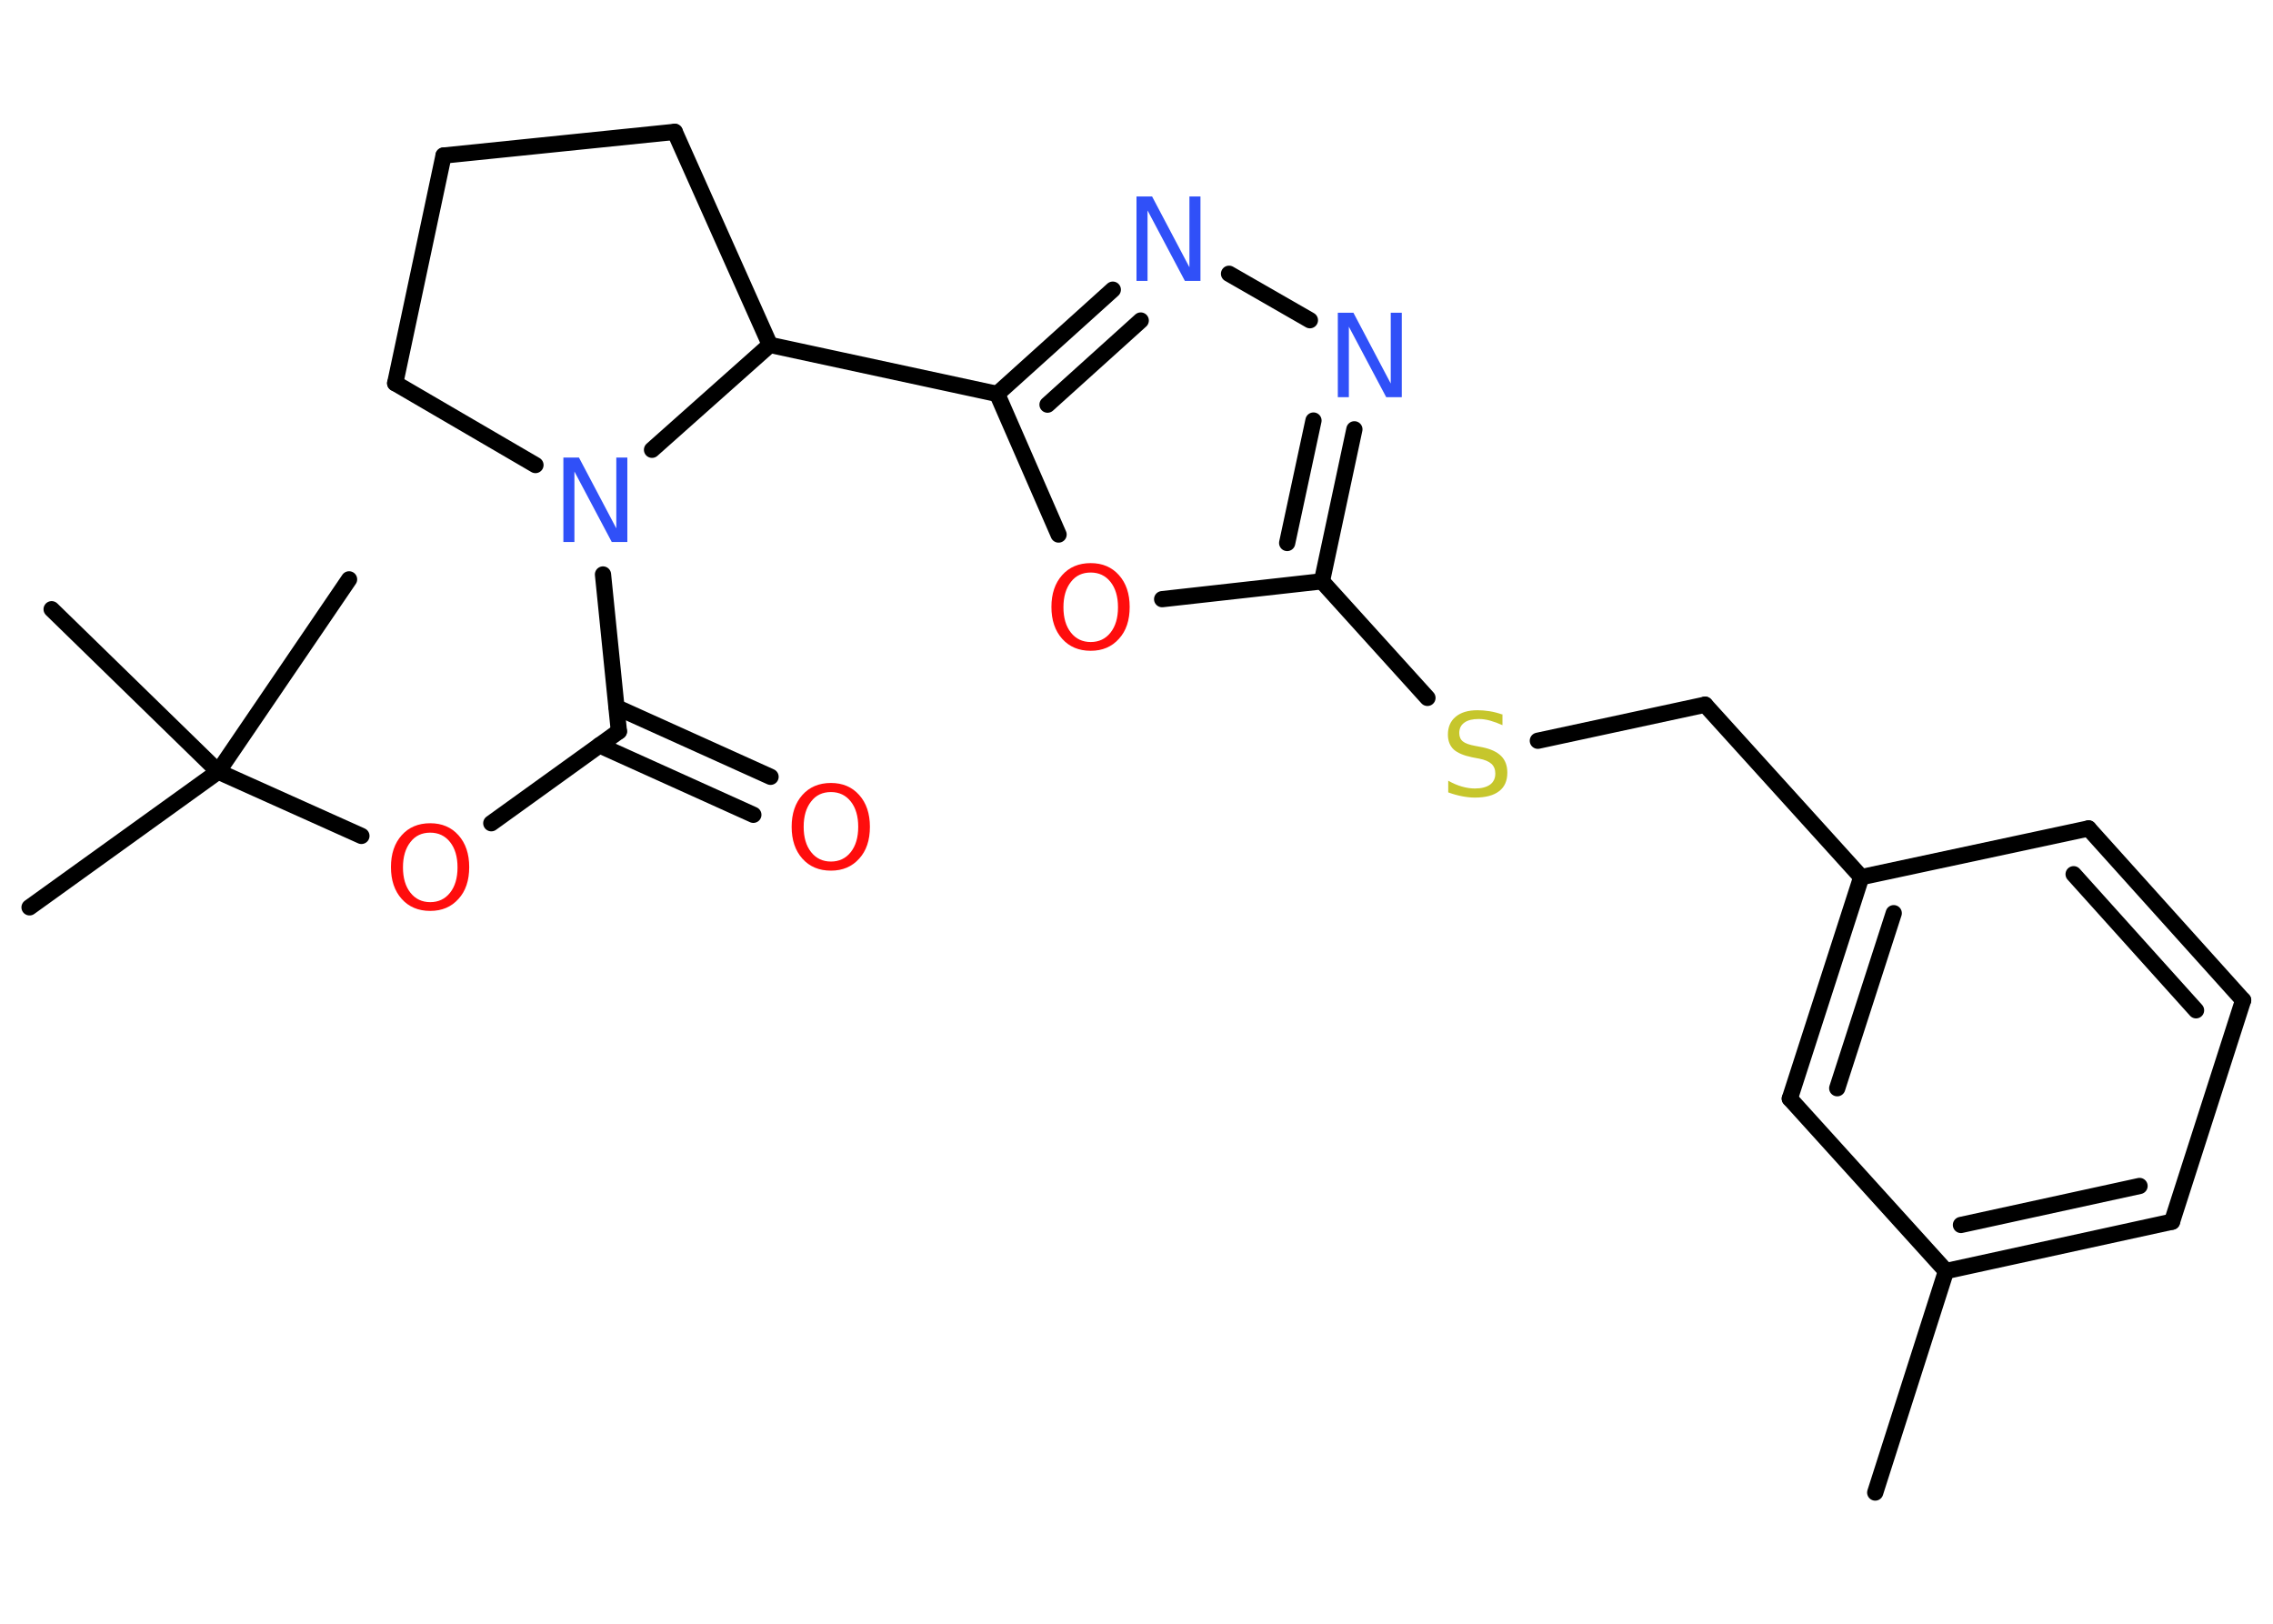 <?xml version='1.0' encoding='UTF-8'?>
<!DOCTYPE svg PUBLIC "-//W3C//DTD SVG 1.1//EN" "http://www.w3.org/Graphics/SVG/1.1/DTD/svg11.dtd">
<svg version='1.2' xmlns='http://www.w3.org/2000/svg' xmlns:xlink='http://www.w3.org/1999/xlink' width='70.0mm' height='50.0mm' viewBox='0 0 70.0 50.0'>
  <desc>Generated by the Chemistry Development Kit (http://github.com/cdk)</desc>
  <g stroke-linecap='round' stroke-linejoin='round' stroke='#000000' stroke-width='.5' fill='#FF0D0D'>
    <rect x='.0' y='.0' width='70.0' height='50.0' fill='#FFFFFF' stroke='none'/>
    <g id='mol1' class='mol'>
      <line id='mol1bnd1' class='bond' x1='57.75' y1='45.96' x2='59.93' y2='39.14'/>
      <g id='mol1bnd2' class='bond'>
        <line x1='59.93' y1='39.14' x2='66.89' y2='37.62'/>
        <line x1='60.39' y1='37.72' x2='65.89' y2='36.52'/>
      </g>
      <line id='mol1bnd3' class='bond' x1='66.89' y1='37.62' x2='69.08' y2='30.8'/>
      <g id='mol1bnd4' class='bond'>
        <line x1='69.08' y1='30.8' x2='64.32' y2='25.51'/>
        <line x1='67.63' y1='31.11' x2='63.86' y2='26.92'/>
      </g>
      <line id='mol1bnd5' class='bond' x1='64.32' y1='25.51' x2='57.32' y2='27.01'/>
      <line id='mol1bnd6' class='bond' x1='57.32' y1='27.01' x2='52.51' y2='21.7'/>
      <line id='mol1bnd7' class='bond' x1='52.51' y1='21.7' x2='47.36' y2='22.81'/>
      <line id='mol1bnd8' class='bond' x1='43.96' y1='21.49' x2='40.71' y2='17.9'/>
      <g id='mol1bnd9' class='bond'>
        <line x1='40.71' y1='17.9' x2='41.71' y2='13.22'/>
        <line x1='39.64' y1='16.72' x2='40.45' y2='12.95'/>
      </g>
      <line id='mol1bnd10' class='bond' x1='40.34' y1='9.86' x2='37.85' y2='8.43'/>
      <g id='mol1bnd11' class='bond'>
        <line x1='34.27' y1='8.92' x2='30.71' y2='12.13'/>
        <line x1='35.13' y1='9.87' x2='32.26' y2='12.46'/>
      </g>
      <line id='mol1bnd12' class='bond' x1='30.71' y1='12.13' x2='23.71' y2='10.62'/>
      <line id='mol1bnd13' class='bond' x1='23.71' y1='10.62' x2='20.78' y2='4.06'/>
      <line id='mol1bnd14' class='bond' x1='20.78' y1='4.06' x2='13.66' y2='4.79'/>
      <line id='mol1bnd15' class='bond' x1='13.66' y1='4.79' x2='12.17' y2='11.8'/>
      <line id='mol1bnd16' class='bond' x1='12.17' y1='11.8' x2='16.49' y2='14.32'/>
      <line id='mol1bnd17' class='bond' x1='23.71' y1='10.62' x2='20.08' y2='13.85'/>
      <line id='mol1bnd18' class='bond' x1='18.57' y1='17.69' x2='19.06' y2='22.52'/>
      <g id='mol1bnd19' class='bond'>
        <line x1='18.99' y1='21.78' x2='23.73' y2='23.92'/>
        <line x1='18.46' y1='22.95' x2='23.2' y2='25.09'/>
      </g>
      <line id='mol1bnd20' class='bond' x1='19.06' y1='22.52' x2='15.13' y2='25.35'/>
      <line id='mol1bnd21' class='bond' x1='11.13' y1='25.74' x2='6.72' y2='23.76'/>
      <line id='mol1bnd22' class='bond' x1='6.72' y1='23.76' x2='.91' y2='27.94'/>
      <line id='mol1bnd23' class='bond' x1='6.72' y1='23.76' x2='10.75' y2='17.84'/>
      <line id='mol1bnd24' class='bond' x1='6.72' y1='23.76' x2='1.59' y2='18.76'/>
      <line id='mol1bnd25' class='bond' x1='30.71' y1='12.13' x2='32.6' y2='16.46'/>
      <line id='mol1bnd26' class='bond' x1='40.71' y1='17.9' x2='35.79' y2='18.45'/>
      <g id='mol1bnd27' class='bond'>
        <line x1='57.32' y1='27.01' x2='55.12' y2='33.83'/>
        <line x1='58.32' y1='28.12' x2='56.58' y2='33.51'/>
      </g>
      <line id='mol1bnd28' class='bond' x1='59.93' y1='39.14' x2='55.12' y2='33.83'/>
      <path id='mol1atm8' class='atom' d='M46.27 21.99v.34q-.2 -.09 -.38 -.14q-.18 -.05 -.35 -.05q-.29 .0 -.44 .11q-.16 .11 -.16 .32q.0 .17 .11 .26q.11 .09 .39 .14l.21 .04q.39 .08 .58 .27q.19 .19 .19 .51q.0 .38 -.25 .57q-.25 .2 -.75 .2q-.18 .0 -.39 -.04q-.21 -.04 -.43 -.12v-.36q.21 .12 .42 .18q.21 .06 .4 .06q.3 .0 .47 -.12q.16 -.12 .16 -.34q.0 -.19 -.12 -.3q-.12 -.11 -.38 -.16l-.21 -.04q-.39 -.08 -.57 -.24q-.18 -.17 -.18 -.46q.0 -.35 .24 -.55q.24 -.2 .67 -.2q.18 .0 .37 .03q.19 .03 .39 .1z' stroke='none' fill='#C6C62C'/>
      <path id='mol1atm10' class='atom' d='M41.21 9.63h.47l1.15 2.18v-2.18h.34v2.6h-.48l-1.15 -2.17v2.17h-.34v-2.6z' stroke='none' fill='#3050F8'/>
      <path id='mol1atm11' class='atom' d='M35.01 6.05h.47l1.15 2.18v-2.18h.34v2.6h-.48l-1.15 -2.17v2.17h-.34v-2.6z' stroke='none' fill='#3050F8'/>
      <path id='mol1atm17' class='atom' d='M17.36 14.09h.47l1.15 2.18v-2.18h.34v2.6h-.48l-1.15 -2.17v2.17h-.34v-2.6z' stroke='none' fill='#3050F8'/>
      <path id='mol1atm19' class='atom' d='M25.59 24.39q-.39 .0 -.61 .29q-.23 .29 -.23 .78q.0 .49 .23 .78q.23 .29 .61 .29q.38 .0 .61 -.29q.23 -.29 .23 -.78q.0 -.49 -.23 -.78q-.23 -.29 -.61 -.29zM25.59 24.11q.54 .0 .87 .37q.33 .37 .33 .98q.0 .62 -.33 .98q-.33 .37 -.87 .37q-.55 .0 -.88 -.37q-.33 -.37 -.33 -.98q.0 -.61 .33 -.98q.33 -.37 .88 -.37z' stroke='none'/>
      <path id='mol1atm20' class='atom' d='M13.25 25.64q-.39 .0 -.61 .29q-.23 .29 -.23 .78q.0 .49 .23 .78q.23 .29 .61 .29q.38 .0 .61 -.29q.23 -.29 .23 -.78q.0 -.49 -.23 -.78q-.23 -.29 -.61 -.29zM13.25 25.35q.54 .0 .87 .37q.33 .37 .33 .98q.0 .62 -.33 .98q-.33 .37 -.87 .37q-.55 .0 -.88 -.37q-.33 -.37 -.33 -.98q.0 -.61 .33 -.98q.33 -.37 .88 -.37z' stroke='none'/>
      <path id='mol1atm25' class='atom' d='M33.59 17.63q-.39 .0 -.61 .29q-.23 .29 -.23 .78q.0 .49 .23 .78q.23 .29 .61 .29q.38 .0 .61 -.29q.23 -.29 .23 -.78q.0 -.49 -.23 -.78q-.23 -.29 -.61 -.29zM33.59 17.34q.54 .0 .87 .37q.33 .37 .33 .98q.0 .62 -.33 .98q-.33 .37 -.87 .37q-.55 .0 -.88 -.37q-.33 -.37 -.33 -.98q.0 -.61 .33 -.98q.33 -.37 .88 -.37z' stroke='none'/>
    </g>
  </g>
</svg>

